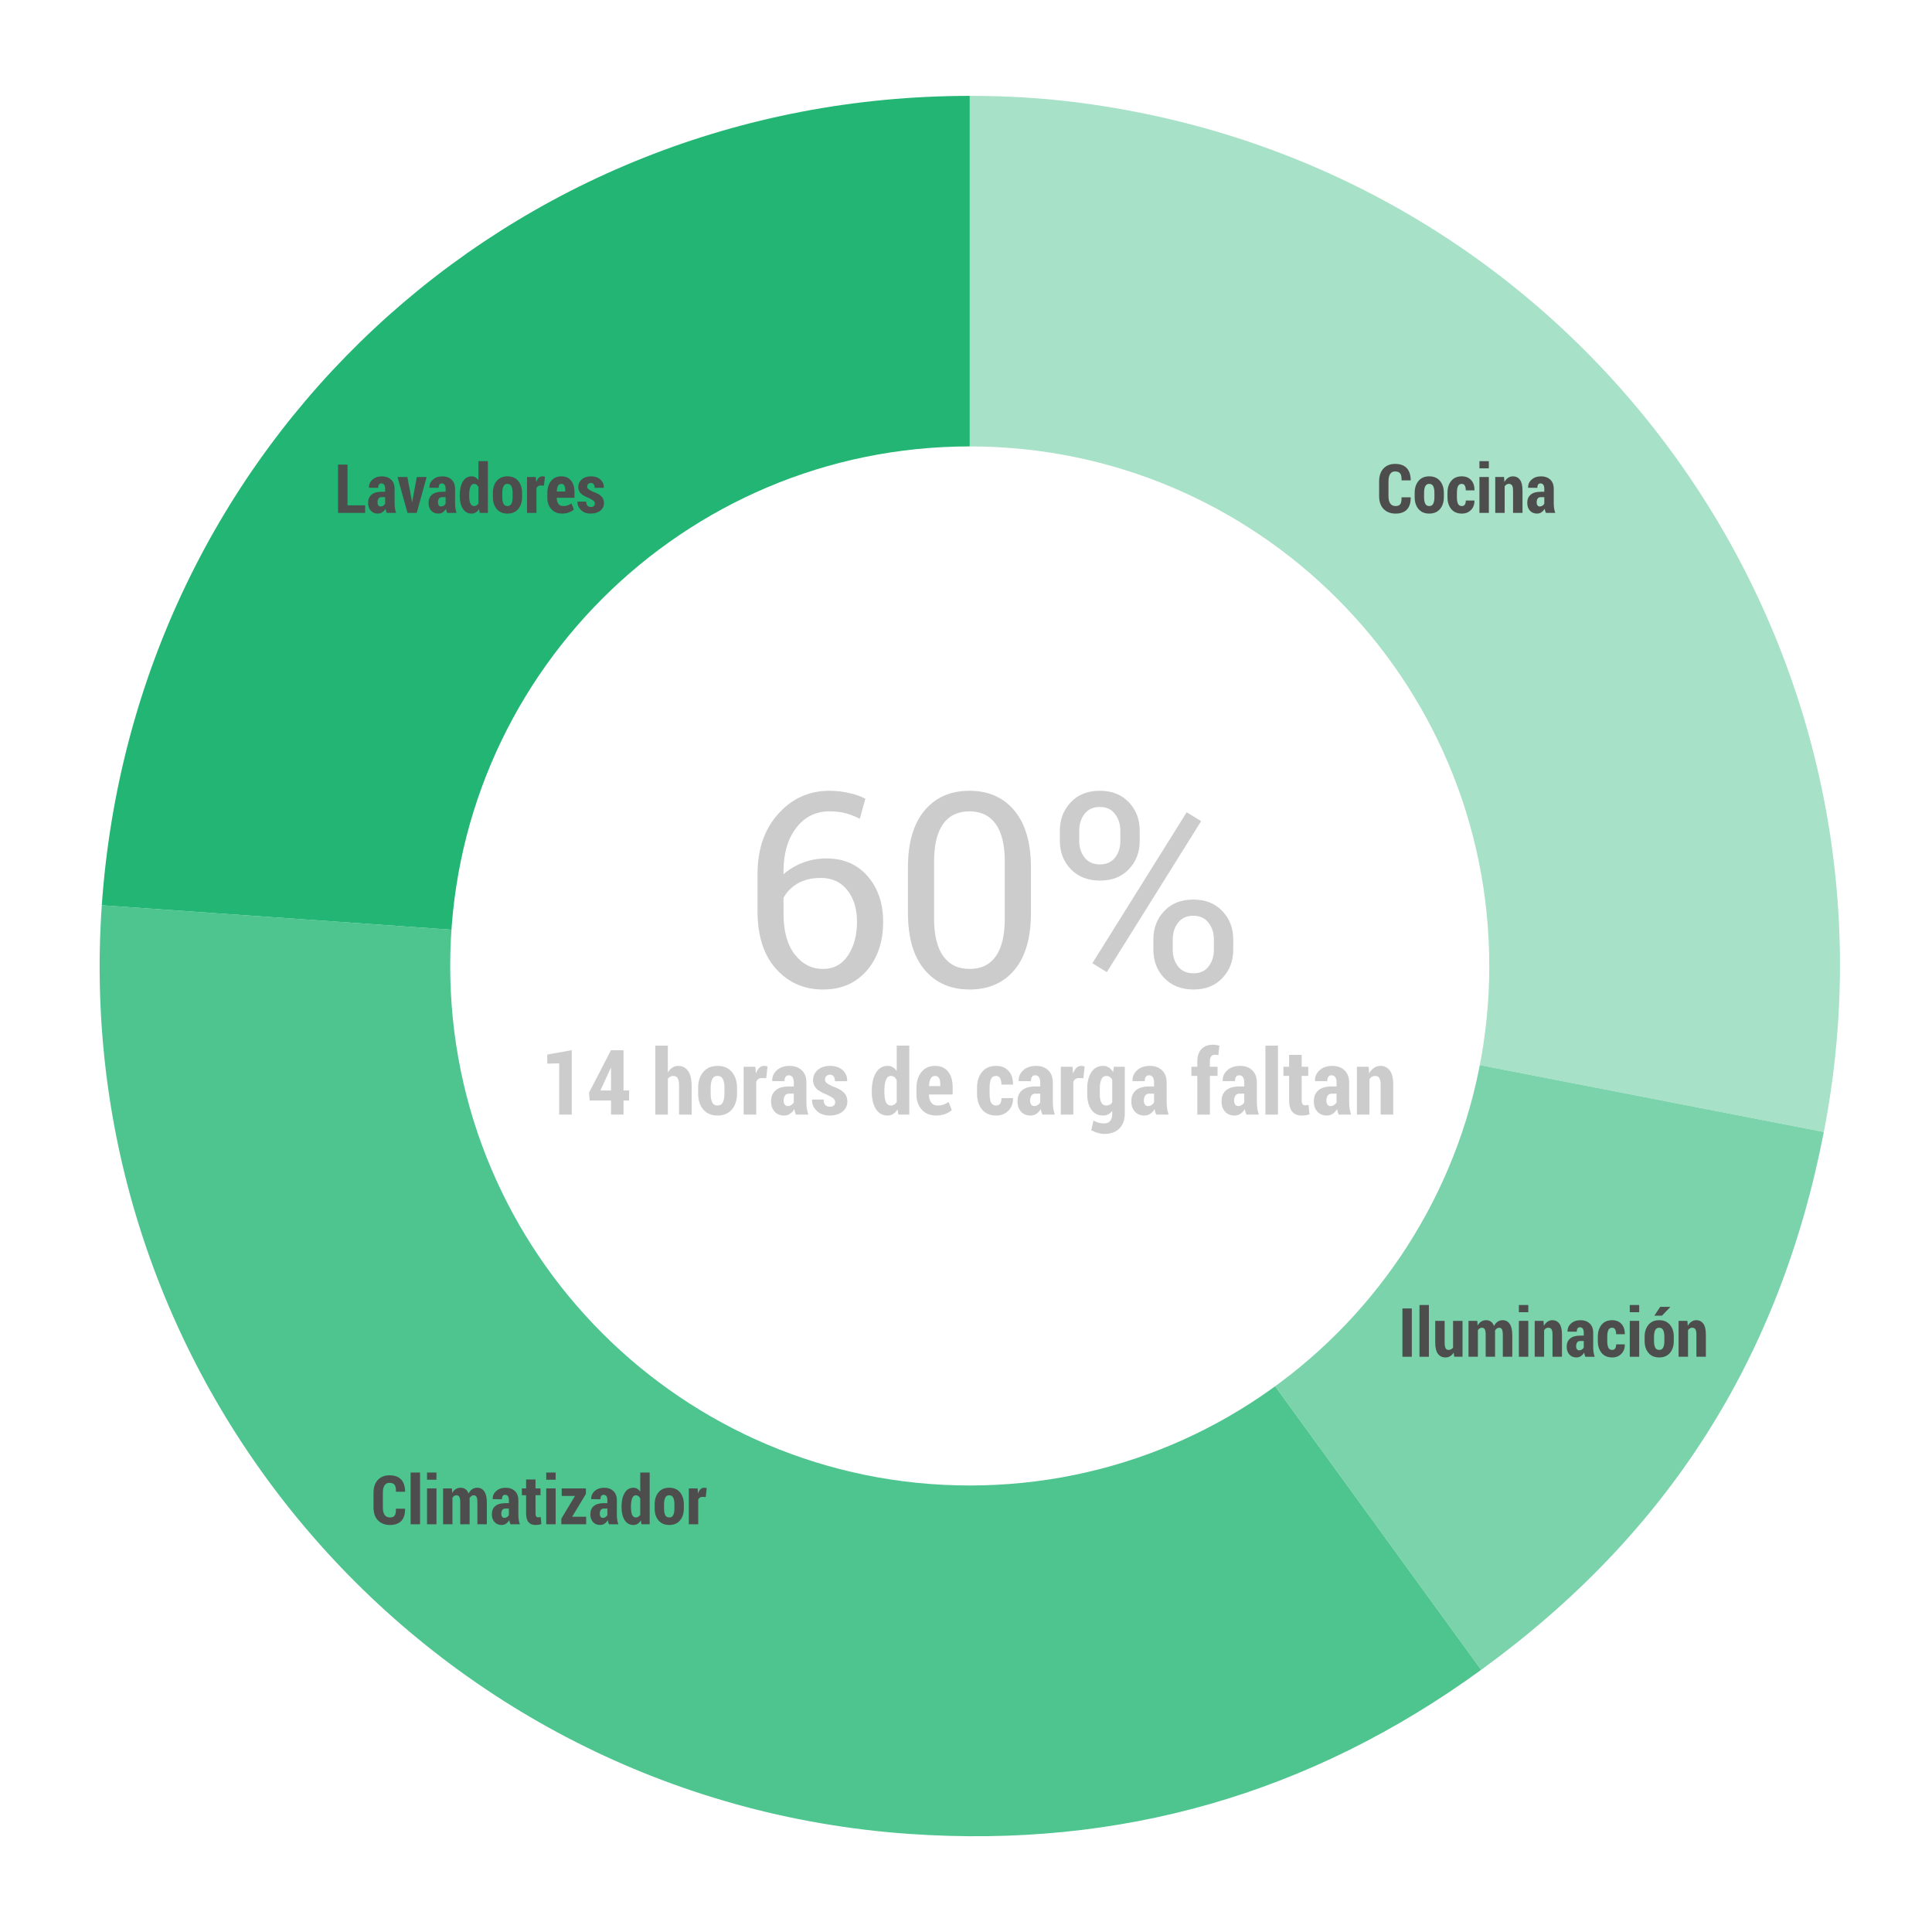 <?xml version="1.0" encoding="utf-8"?>
<!-- Generator: Adobe Illustrator 16.0.0, SVG Export Plug-In . SVG Version: 6.00 Build 0)  -->
<!DOCTYPE svg PUBLIC "-//W3C//DTD SVG 1.1//EN" "http://www.w3.org/Graphics/SVG/1.1/DTD/svg11.dtd">
<svg version="1.1" id="Layer_1" xmlns="http://www.w3.org/2000/svg" xmlns:xlink="http://www.w3.org/1999/xlink" x="0px" y="0px"
	 width="512px" height="512px" viewBox="0 0 512 512" enable-background="new 0 0 512 512" xml:space="preserve">
<g>
	<g>
		<g>
			<defs>
				<path id="SVGID_1_" d="M256.994-0.026C115.602-0.026,0.98,114.596,0.98,255.985C0.98,397.379,115.599,512,256.994,512
					c141.393,0,256.012-114.621,256.012-256.015C513.006,114.596,398.385-0.026,256.994-0.026z M256.994,393.669
					c-76.042,0-137.685-61.642-137.685-137.684c0-76.04,61.643-137.68,137.685-137.68c76.04,0,137.681,61.641,137.681,137.68
					C394.675,332.027,333.028,393.669,256.994,393.669z"/>
			</defs>
			<clipPath id="SVGID_2_">
				<use xlink:href="#SVGID_1_"  overflow="visible"/>
			</clipPath>
			<g clip-path="url(#SVGID_2_)">
				<g>
					<g>
						<g>
							<g>
								<g>
									<path fill="#A7E1C7" d="M256.994,255.985l226.339,43.998c24.301-125.004-57.34-246.038-182.345-270.337
										c-14.999-2.917-28.715-4.236-43.995-4.236L256.994,255.985L256.994,255.985z"/>
								</g>
							</g>
							<g>
								<g>
									<path fill="#7AD3AB" d="M256.994,255.985l135.533,186.543c49.448-35.932,79.143-82.542,90.81-142.544L256.994,255.985z"/>
								</g>
							</g>
							<g>
								<g>
									<path fill="#4EC48F" d="M256.994,255.985L26.977,239.904c-8.883,127.036,86.896,237.216,213.93,246.098
										c55.897,3.905,106.285-10.542,151.616-43.474L256.994,255.985z"/>
								</g>
							</g>
							<g>
								<g>
									<path fill="#22B573" d="M256.994,255.985V25.41c-122.251,0-221.488,92.541-230.017,214.494L256.994,255.985z"/>
								</g>
							</g>
						</g>
					</g>
				</g>
			</g>
		</g>
	</g>
</g>
<g enable-background="new    ">
	<path fill="#CCCCCC" d="M219.839,209.563c1.758,0,3.498,0.199,5.221,0.598s3.146,0.902,4.271,1.512l-1.477,5.309
		c-1.148-0.586-2.35-1.061-3.604-1.424c-1.254-0.363-2.725-0.545-4.412-0.545c-3.656,0-6.604,1.465-8.842,4.395
		c-2.238,2.93-3.357,6.75-3.357,11.461v0.809c1.5-1.312,3.217-2.338,5.15-3.076s4.013-1.107,6.24-1.107
		c4.57,0,8.214,1.582,10.934,4.746c2.719,3.164,4.078,7.172,4.078,12.023c0,5.297-1.447,9.615-4.342,12.955
		c-2.895,3.34-6.756,5.01-11.584,5.01c-5.016,0-9.164-1.816-12.445-5.449c-3.282-3.633-4.922-8.754-4.922-15.363v-9.773
		c0-6.562,1.828-11.883,5.484-15.961S214.425,209.563,219.839,209.563z M217.484,232.661c-2.368,0-4.383,0.48-6.047,1.439
		c-1.665,0.959-2.93,2.235-3.797,3.826v4.143c0,4.704,0.996,8.331,2.988,10.883c1.992,2.551,4.488,3.826,7.488,3.826
		c2.835,0,5.045-1.199,6.627-3.598c1.582-2.399,2.373-5.378,2.373-8.935c0-3.37-0.85-6.144-2.549-8.319
		C222.868,233.75,220.507,232.661,217.484,232.661z"/>
	<path fill="#CCCCCC" d="M273.207,241.978c0,6.539-1.447,11.549-4.342,15.029c-2.896,3.48-6.861,5.221-11.9,5.221
		c-5.04,0-9.024-1.746-11.954-5.238c-2.93-3.492-4.395-8.496-4.395-15.012v-12.129c0-6.516,1.459-11.525,4.377-15.029
		s6.885-5.256,11.901-5.256c5.039,0,9.018,1.752,11.936,5.256s4.377,8.514,4.377,15.029V241.978z M266.281,228.361
		c0-4.426-0.804-7.757-2.408-9.994c-1.605-2.236-3.933-3.354-6.979-3.354c-3.047,0-5.368,1.118-6.961,3.354
		c-1.594,2.237-2.391,5.568-2.391,9.994v14.999c0,4.426,0.809,7.769,2.426,10.028s3.949,3.39,6.997,3.39
		c3.046,0,5.361-1.124,6.943-3.372s2.373-5.597,2.373-10.046V228.361z"/>
	<path fill="#CCCCCC" d="M280.871,220.146c0-2.977,0.961-5.484,2.883-7.523c1.921-2.039,4.487-3.059,7.699-3.059
		c3.211,0,5.777,1.014,7.699,3.041c1.921,2.027,2.883,4.541,2.883,7.541v2.707c0,2.977-0.955,5.473-2.865,7.488
		c-1.911,2.016-4.46,3.023-7.646,3.023c-3.234,0-5.818-1.008-7.752-3.023s-2.9-4.512-2.9-7.488V220.146z M286.004,222.853
		c0,1.734,0.475,3.205,1.424,4.412s2.314,1.811,4.096,1.811c1.71,0,3.035-0.598,3.973-1.793c0.937-1.195,1.406-2.672,1.406-4.43
		v-2.707c0-1.734-0.475-3.217-1.424-4.447s-2.291-1.846-4.025-1.846c-1.758,0-3.106,0.615-4.043,1.846
		c-0.938,1.23-1.406,2.713-1.406,4.447V222.853z M293.316,257.622l-3.832-2.355l24.996-40.008l3.832,2.355L293.316,257.622z
		 M305.656,248.938c0-2.977,0.961-5.479,2.883-7.506c1.921-2.027,4.487-3.041,7.699-3.041c3.187,0,5.748,1.014,7.682,3.041
		s2.9,4.529,2.9,7.506v2.742c0,3-0.962,5.508-2.883,7.523c-1.922,2.016-4.465,3.023-7.629,3.023c-3.234,0-5.818-1.008-7.752-3.023
		s-2.9-4.523-2.9-7.523V248.938z M310.789,251.681c0,1.758,0.475,3.24,1.424,4.447s2.314,1.811,4.096,1.811
		c1.71,0,3.035-0.604,3.973-1.811c0.937-1.207,1.406-2.689,1.406-4.447v-2.742c0-1.734-0.48-3.211-1.441-4.43
		c-0.962-1.219-2.298-1.828-4.008-1.828c-1.735,0-3.076,0.609-4.025,1.828s-1.424,2.695-1.424,4.43V251.681z"/>
</g>
<g>
	<g enable-background="new    ">
		<path fill="#CCCCCC" d="M151.524,295.382h-3.328V281.8l-3.164,0.07v-2.402l6.492-1.16V295.382z"/>
		<path fill="#CCCCCC" d="M165.247,288.983h1.477v2.66h-1.477v3.738h-3.316v-3.738h-5.66l-0.176-2.074l5.824-11.25h3.328V288.983z
			 M159.118,288.983h2.812v-5.895l-0.07-0.012l-0.176,0.316L159.118,288.983z"/>
		<path fill="#CCCCCC" d="M176.989,284.214c0.328-0.555,0.723-0.984,1.184-1.289s0.969-0.457,1.523-0.457
			c1.125,0,2.008,0.447,2.648,1.342s0.961,2.275,0.961,4.143v7.43h-3.34v-7.462c0-1.048-0.123-1.775-0.369-2.182
			c-0.246-0.407-0.631-0.61-1.154-0.61c-0.312,0-0.59,0.068-0.832,0.205c-0.242,0.138-0.449,0.327-0.621,0.569v9.479h-3.328v-18.281
			h3.328V284.214z"/>
		<path fill="#CCCCCC" d="M185.017,288.269c0-1.703,0.451-3.096,1.354-4.178s2.166-1.623,3.791-1.623s2.891,0.541,3.797,1.623
			s1.359,2.475,1.359,4.178v1.57c0,1.719-0.453,3.113-1.359,4.184s-2.168,1.605-3.785,1.605c-1.633,0-2.9-0.535-3.803-1.605
			s-1.354-2.465-1.354-4.184V288.269z M188.333,289.834c0,0.979,0.137,1.745,0.41,2.301s0.75,0.833,1.43,0.833
			c0.656,0,1.123-0.279,1.4-0.839s0.416-1.324,0.416-2.295v-1.572c0-0.955-0.139-1.716-0.416-2.283s-0.748-0.851-1.412-0.851
			s-1.135,0.285-1.412,0.856s-0.416,1.331-0.416,2.277V289.834z"/>
		<path fill="#CCCCCC" d="M203.063,285.737l-1.254-0.035c-0.352,0-0.643,0.086-0.873,0.258s-0.408,0.414-0.533,0.727v8.695h-3.328
			v-12.68h3.105l0.129,1.699l0.059,0.023c0.203-0.609,0.486-1.088,0.85-1.436s0.787-0.521,1.271-0.521
			c0.148,0,0.307,0.014,0.475,0.041s0.314,0.061,0.439,0.1L203.063,285.737z"/>
		<path fill="#CCCCCC" d="M210.927,295.382c-0.094-0.211-0.178-0.441-0.252-0.691s-0.131-0.504-0.17-0.762
			c-0.312,0.516-0.693,0.928-1.143,1.236s-0.971,0.463-1.564,0.463c-1.047,0-1.885-0.344-2.514-1.031s-0.943-1.605-0.943-2.754
			c0-1.242,0.4-2.207,1.201-2.895s1.99-1.031,3.568-1.031h1.254v-1.031c0-0.617-0.111-1.092-0.334-1.424s-0.557-0.498-1.002-0.498
			c-0.375,0-0.656,0.133-0.844,0.398s-0.281,0.652-0.281,1.16l-3.223-0.012l-0.035-0.07c-0.039-1.102,0.369-2.039,1.225-2.812
			s1.982-1.16,3.381-1.16c1.32,0,2.393,0.385,3.217,1.154s1.236,1.865,1.236,3.287v5.133c0,0.625,0.043,1.207,0.129,1.746
			s0.219,1.07,0.398,1.594H210.927z M208.759,293.12c0.336,0,0.646-0.09,0.932-0.27s0.51-0.41,0.674-0.691v-2.332h-1.254
			c-0.508,0-0.875,0.176-1.102,0.527s-0.34,0.797-0.34,1.336c0,0.422,0.098,0.766,0.293,1.031S208.423,293.12,208.759,293.12z"/>
		<path fill="#CCCCCC" d="M221.333,292.065c0-0.359-0.141-0.67-0.422-0.932s-0.82-0.584-1.617-0.967
			c-1.273-0.477-2.229-1.016-2.865-1.617s-0.955-1.383-0.955-2.344c0-1.031,0.408-1.912,1.225-2.643s1.896-1.096,3.24-1.096
			c1.406,0,2.527,0.375,3.363,1.125s1.238,1.707,1.207,2.871l-0.035,0.07h-3.211c0-0.531-0.109-0.953-0.328-1.266
			s-0.555-0.469-1.008-0.469c-0.359,0-0.664,0.121-0.914,0.363s-0.375,0.535-0.375,0.879c0,0.375,0.125,0.678,0.375,0.908
			s0.793,0.545,1.629,0.943c1.328,0.453,2.312,0.99,2.953,1.611s0.961,1.436,0.961,2.443c0,1.078-0.43,1.961-1.289,2.648
			s-1.988,1.031-3.387,1.031c-1.461,0-2.617-0.426-3.469-1.277s-1.258-1.812-1.219-2.883l0.023-0.07h3.047
			c0.016,0.672,0.172,1.156,0.469,1.453s0.707,0.445,1.23,0.445c0.445,0,0.785-0.109,1.02-0.328S221.333,292.448,221.333,292.065z"
			/>
		<path fill="#CCCCCC" d="M231.036,289.112c0-1.992,0.367-3.598,1.102-4.816s1.77-1.828,3.105-1.828
			c0.492,0,0.938,0.117,1.336,0.352s0.754,0.57,1.066,1.008v-6.727h3.328v18.281h-2.895l-0.223-1.383
			c-0.328,0.531-0.709,0.936-1.143,1.213s-0.928,0.416-1.482,0.416c-1.336,0-2.369-0.572-3.1-1.717s-1.096-2.662-1.096-4.553
			V289.112z M234.364,289.359c0,1.137,0.131,2.021,0.393,2.656s0.705,0.952,1.33,0.952c0.344,0,0.645-0.08,0.902-0.241
			c0.258-0.16,0.477-0.394,0.656-0.699v-5.783c-0.18-0.353-0.398-0.626-0.656-0.822s-0.551-0.294-0.879-0.294
			c-0.617,0-1.062,0.364-1.336,1.093c-0.273,0.729-0.41,1.693-0.41,2.892V289.359z"/>
		<path fill="#CCCCCC" d="M248.075,295.628c-1.594,0-2.859-0.523-3.797-1.57s-1.406-2.367-1.406-3.961v-1.781
			c0-1.711,0.436-3.113,1.307-4.207s2.076-1.641,3.615-1.641c1.484,0,2.633,0.496,3.445,1.488s1.219,2.344,1.219,4.055v2.039h-6.27
			v0.047c0,0.836,0.189,1.523,0.568,2.062s0.951,0.809,1.717,0.809c0.625,0,1.133-0.07,1.523-0.211s0.855-0.375,1.395-0.703
			l0.844,2.121c-0.438,0.422-1.021,0.77-1.752,1.043S248.95,295.628,248.075,295.628z M247.794,285.128
			c-0.531,0-0.922,0.243-1.172,0.729c-0.25,0.487-0.391,1.142-0.422,1.966h2.988v-0.471c0-0.706-0.109-1.254-0.328-1.642
			C248.642,285.322,248.286,285.128,247.794,285.128z"/>
		<path fill="#CCCCCC" d="M264.024,292.968c0.453,0,0.795-0.168,1.025-0.504s0.346-0.82,0.346-1.453h3.023l0.035,0.07
			c0.023,1.328-0.385,2.418-1.225,3.27s-1.908,1.277-3.205,1.277c-1.641,0-2.9-0.535-3.779-1.605s-1.318-2.453-1.318-4.148v-1.629
			c0-1.688,0.438-3.072,1.312-4.154s2.129-1.623,3.762-1.623c1.375,0,2.467,0.441,3.275,1.324s1.201,2.074,1.178,3.574l-0.023,0.059
			h-3.035c0-0.691-0.115-1.246-0.346-1.667c-0.23-0.42-0.58-0.63-1.049-0.63c-0.664,0-1.121,0.282-1.371,0.845
			c-0.25,0.563-0.375,1.318-0.375,2.266v1.631c0,0.971,0.125,1.729,0.375,2.277S263.345,292.968,264.024,292.968z"/>
		<path fill="#CCCCCC" d="M276.235,295.382c-0.094-0.211-0.178-0.441-0.252-0.691s-0.131-0.504-0.17-0.762
			c-0.312,0.516-0.693,0.928-1.143,1.236s-0.971,0.463-1.564,0.463c-1.047,0-1.885-0.344-2.514-1.031s-0.943-1.605-0.943-2.754
			c0-1.242,0.4-2.207,1.201-2.895s1.99-1.031,3.568-1.031h1.254v-1.031c0-0.617-0.111-1.092-0.334-1.424s-0.557-0.498-1.002-0.498
			c-0.375,0-0.656,0.133-0.844,0.398s-0.281,0.652-0.281,1.16l-3.223-0.012l-0.035-0.07c-0.039-1.102,0.369-2.039,1.225-2.812
			s1.982-1.16,3.381-1.16c1.32,0,2.393,0.385,3.217,1.154s1.236,1.865,1.236,3.287v5.133c0,0.625,0.043,1.207,0.129,1.746
			s0.219,1.07,0.398,1.594H276.235z M274.067,293.12c0.336,0,0.646-0.09,0.932-0.27s0.51-0.41,0.674-0.691v-2.332h-1.254
			c-0.508,0-0.875,0.176-1.102,0.527s-0.34,0.797-0.34,1.336c0,0.422,0.098,0.766,0.293,1.031S273.731,293.12,274.067,293.12z"/>
		<path fill="#CCCCCC" d="M287.11,285.737l-1.254-0.035c-0.352,0-0.643,0.086-0.873,0.258s-0.408,0.414-0.533,0.727v8.695h-3.328
			v-12.68h3.105l0.129,1.699l0.059,0.023c0.203-0.609,0.486-1.088,0.85-1.436s0.787-0.521,1.271-0.521
			c0.148,0,0.307,0.014,0.475,0.041s0.314,0.061,0.439,0.1L287.11,285.737z"/>
		<path fill="#CCCCCC" d="M288.13,288.456c0-1.789,0.369-3.234,1.107-4.336s1.779-1.652,3.123-1.652
			c0.562,0,1.059,0.143,1.488,0.428s0.805,0.693,1.125,1.225l0.211-1.418h2.895v12.434c0,1.664-0.482,2.975-1.447,3.932
			s-2.287,1.436-3.967,1.436c-0.547,0-1.129-0.088-1.746-0.264s-1.191-0.412-1.723-0.709l0.586-2.566
			c0.445,0.25,0.898,0.438,1.359,0.562s0.961,0.188,1.5,0.188c0.703,0,1.23-0.221,1.582-0.662s0.527-1.084,0.527-1.928v-0.727
			c-0.312,0.406-0.668,0.713-1.066,0.92s-0.848,0.311-1.348,0.311c-1.336,0-2.371-0.514-3.105-1.541s-1.102-2.385-1.102-4.072
			V288.456z M291.458,290.022c0,0.923,0.133,1.645,0.398,2.165s0.711,0.78,1.336,0.78c0.344,0,0.646-0.07,0.908-0.211
			s0.479-0.349,0.65-0.622v-6.009c-0.172-0.313-0.385-0.556-0.639-0.729c-0.254-0.172-0.553-0.258-0.896-0.258
			c-0.625,0-1.074,0.303-1.348,0.91c-0.273,0.605-0.41,1.41-0.41,2.411V290.022z"/>
		<path fill="#CCCCCC" d="M306.399,295.382c-0.094-0.211-0.178-0.441-0.252-0.691s-0.131-0.504-0.17-0.762
			c-0.312,0.516-0.693,0.928-1.143,1.236s-0.971,0.463-1.564,0.463c-1.047,0-1.885-0.344-2.514-1.031s-0.943-1.605-0.943-2.754
			c0-1.242,0.4-2.207,1.201-2.895s1.99-1.031,3.568-1.031h1.254v-1.031c0-0.617-0.111-1.092-0.334-1.424s-0.557-0.498-1.002-0.498
			c-0.375,0-0.656,0.133-0.844,0.398s-0.281,0.652-0.281,1.16l-3.223-0.012l-0.035-0.07c-0.039-1.102,0.369-2.039,1.225-2.812
			s1.982-1.16,3.381-1.16c1.32,0,2.393,0.385,3.217,1.154s1.236,1.865,1.236,3.287v5.133c0,0.625,0.043,1.207,0.129,1.746
			s0.219,1.07,0.398,1.594H306.399z M304.231,293.12c0.336,0,0.646-0.09,0.932-0.27s0.51-0.41,0.674-0.691v-2.332h-1.254
			c-0.508,0-0.875,0.176-1.102,0.527s-0.34,0.797-0.34,1.336c0,0.422,0.098,0.766,0.293,1.031S303.896,293.12,304.231,293.12z"/>
		<path fill="#CCCCCC" d="M317.298,295.382v-10.266h-1.559v-2.414h1.559v-1.406c0-1.422,0.367-2.518,1.102-3.287
			s1.766-1.154,3.094-1.154c0.258,0,0.516,0.021,0.773,0.063c0.258,0.043,0.555,0.104,0.891,0.181l-0.281,2.533
			c-0.156-0.031-0.307-0.059-0.451-0.082s-0.314-0.035-0.51-0.035c-0.422,0-0.742,0.153-0.961,0.461
			c-0.219,0.307-0.328,0.743-0.328,1.31v1.417h2.039v2.414h-2.039v10.266H317.298z"/>
		<path fill="#CCCCCC" d="M330.306,295.382c-0.094-0.211-0.178-0.441-0.252-0.691s-0.131-0.504-0.17-0.762
			c-0.312,0.516-0.693,0.928-1.143,1.236s-0.971,0.463-1.564,0.463c-1.047,0-1.885-0.344-2.514-1.031s-0.943-1.605-0.943-2.754
			c0-1.242,0.4-2.207,1.201-2.895s1.99-1.031,3.568-1.031h1.254v-1.031c0-0.617-0.111-1.092-0.334-1.424s-0.557-0.498-1.002-0.498
			c-0.375,0-0.656,0.133-0.844,0.398s-0.281,0.652-0.281,1.16l-3.223-0.012l-0.035-0.07c-0.039-1.102,0.369-2.039,1.225-2.812
			s1.982-1.16,3.381-1.16c1.32,0,2.393,0.385,3.217,1.154s1.236,1.865,1.236,3.287v5.133c0,0.625,0.043,1.207,0.129,1.746
			s0.219,1.07,0.398,1.594H330.306z M328.138,293.12c0.336,0,0.646-0.09,0.932-0.27s0.51-0.41,0.674-0.691v-2.332h-1.254
			c-0.508,0-0.875,0.176-1.102,0.527s-0.34,0.797-0.34,1.336c0,0.422,0.098,0.766,0.293,1.031S327.802,293.12,328.138,293.12z"/>
		<path fill="#CCCCCC" d="M338.673,295.382h-3.328v-18.281h3.328V295.382z"/>
		<path fill="#CCCCCC" d="M344.954,279.55v3.152h1.758v2.414h-1.758v6.363c0,0.516,0.074,0.885,0.223,1.107s0.352,0.334,0.609,0.334
			c0.203,0,0.375-0.01,0.516-0.029s0.297-0.053,0.469-0.1l0.258,2.531c-0.352,0.109-0.688,0.188-1.008,0.234s-0.684,0.07-1.09,0.07
			c-1.07,0-1.889-0.33-2.455-0.99s-0.85-1.709-0.85-3.146v-6.375h-1.5v-2.414h1.5v-3.152H344.954z"/>
		<path fill="#CCCCCC" d="M354.763,295.382c-0.094-0.211-0.178-0.441-0.252-0.691s-0.131-0.504-0.17-0.762
			c-0.312,0.516-0.693,0.928-1.143,1.236s-0.971,0.463-1.564,0.463c-1.047,0-1.885-0.344-2.514-1.031s-0.943-1.605-0.943-2.754
			c0-1.242,0.4-2.207,1.201-2.895s1.99-1.031,3.568-1.031h1.254v-1.031c0-0.617-0.111-1.092-0.334-1.424s-0.557-0.498-1.002-0.498
			c-0.375,0-0.656,0.133-0.844,0.398s-0.281,0.652-0.281,1.16l-3.223-0.012l-0.035-0.07c-0.039-1.102,0.369-2.039,1.225-2.812
			s1.982-1.16,3.381-1.16c1.32,0,2.393,0.385,3.217,1.154s1.236,1.865,1.236,3.287v5.133c0,0.625,0.043,1.207,0.129,1.746
			s0.219,1.07,0.398,1.594H354.763z M352.595,293.12c0.336,0,0.646-0.09,0.932-0.27s0.51-0.41,0.674-0.691v-2.332h-1.254
			c-0.508,0-0.875,0.176-1.102,0.527s-0.34,0.797-0.34,1.336c0,0.422,0.098,0.766,0.293,1.031S352.259,293.12,352.595,293.12z"/>
		<path fill="#CCCCCC" d="M362.696,282.702l0.141,1.746c0.352-0.625,0.783-1.111,1.295-1.459s1.076-0.521,1.693-0.521
			c1.055,0,1.885,0.406,2.49,1.219s0.908,2.09,0.908,3.832v7.863h-3.34v-7.872c0-0.876-0.123-1.492-0.369-1.848
			c-0.246-0.356-0.627-0.534-1.143-0.534c-0.297,0-0.57,0.078-0.82,0.234s-0.461,0.372-0.633,0.646v9.374h-3.328v-12.68H362.696z"/>
	</g>
</g>
<g>
	<g enable-background="new    ">
		<path fill="#4D4D4D" d="M92.091,133.925h4.676v1.995h-7.181v-12.797h2.505V133.925z"/>
		<path fill="#4D4D4D" d="M102.489,135.92c-0.07-0.158-0.133-0.331-0.189-0.519s-0.098-0.378-0.127-0.571
			c-0.234,0.387-0.52,0.696-0.857,0.928c-0.337,0.23-0.728,0.347-1.173,0.347c-0.785,0-1.414-0.258-1.885-0.773
			s-0.708-1.204-0.708-2.065c0-0.932,0.3-1.655,0.901-2.171s1.493-0.773,2.676-0.773h0.94v-0.773c0-0.463-0.083-0.818-0.25-1.067
			s-0.417-0.374-0.751-0.374c-0.281,0-0.492,0.1-0.633,0.299s-0.211,0.489-0.211,0.87l-2.417-0.009l-0.026-0.053
			c-0.029-0.826,0.277-1.529,0.918-2.109s1.487-0.87,2.536-0.87c0.99,0,1.794,0.289,2.413,0.865
			c0.618,0.578,0.927,1.399,0.927,2.466v3.85c0,0.469,0.032,0.905,0.097,1.31s0.164,0.803,0.299,1.195H102.489z M100.863,134.224
			c0.252,0,0.485-0.067,0.699-0.202s0.382-0.308,0.505-0.519v-1.749h-0.94c-0.381,0-0.656,0.132-0.826,0.396
			s-0.255,0.598-0.255,1.002c0,0.316,0.073,0.574,0.22,0.773S100.611,134.224,100.863,134.224z"/>
		<path fill="#4D4D4D" d="M109.072,132.334l0.114,0.721h0.053l0.123-0.721l1.099-5.924h2.61l-2.637,9.51h-2.443l-2.646-9.51h2.61
			L109.072,132.334z"/>
		<path fill="#4D4D4D" d="M118.511,135.92c-0.07-0.158-0.133-0.331-0.189-0.519s-0.098-0.378-0.127-0.571
			c-0.234,0.387-0.52,0.696-0.857,0.928c-0.337,0.23-0.728,0.347-1.173,0.347c-0.785,0-1.414-0.258-1.885-0.773
			s-0.708-1.204-0.708-2.065c0-0.932,0.3-1.655,0.901-2.171s1.493-0.773,2.676-0.773h0.94v-0.773c0-0.463-0.083-0.818-0.25-1.067
			s-0.417-0.374-0.751-0.374c-0.281,0-0.492,0.1-0.633,0.299s-0.211,0.489-0.211,0.87l-2.417-0.009l-0.026-0.053
			c-0.029-0.826,0.277-1.529,0.918-2.109s1.487-0.87,2.536-0.87c0.99,0,1.794,0.289,2.413,0.865
			c0.618,0.578,0.927,1.399,0.927,2.466v3.85c0,0.469,0.032,0.905,0.097,1.31s0.164,0.803,0.299,1.195H118.511z M116.885,134.224
			c0.252,0,0.485-0.067,0.699-0.202s0.382-0.308,0.505-0.519v-1.749h-0.94c-0.381,0-0.656,0.132-0.826,0.396
			s-0.255,0.598-0.255,1.002c0,0.316,0.073,0.574,0.22,0.773S116.633,134.224,116.885,134.224z"/>
		<path fill="#4D4D4D" d="M121.842,131.218c0-1.494,0.275-2.698,0.826-3.612s1.327-1.371,2.329-1.371
			c0.369,0,0.703,0.088,1.002,0.264s0.565,0.428,0.8,0.756v-5.045h2.496v13.711h-2.171l-0.167-1.037
			c-0.246,0.398-0.532,0.702-0.857,0.91c-0.325,0.207-0.696,0.312-1.112,0.312c-1.002,0-1.777-0.429-2.325-1.288
			c-0.548-0.857-0.822-1.996-0.822-3.414V131.218z M124.338,131.403c0,0.852,0.098,1.516,0.294,1.992
			c0.196,0.476,0.529,0.714,0.998,0.714c0.258,0,0.483-0.061,0.677-0.181s0.357-0.295,0.492-0.524v-4.337
			c-0.135-0.265-0.299-0.471-0.492-0.617c-0.193-0.147-0.413-0.221-0.659-0.221c-0.463,0-0.797,0.273-1.002,0.82
			c-0.205,0.546-0.308,1.269-0.308,2.168V131.403z"/>
		<path fill="#4D4D4D" d="M130.623,130.585c0-1.277,0.338-2.321,1.015-3.134c0.677-0.811,1.625-1.217,2.843-1.217
			s2.168,0.406,2.848,1.217c0.68,0.812,1.02,1.856,1.02,3.134v1.178c0,1.289-0.34,2.335-1.02,3.138s-1.626,1.204-2.839,1.204
			c-1.225,0-2.175-0.401-2.852-1.204s-1.015-1.849-1.015-3.138V130.585z M133.11,131.759c0,0.734,0.103,1.309,0.308,1.726
			s0.562,0.625,1.072,0.625c0.492,0,0.842-0.21,1.05-0.629c0.208-0.42,0.312-0.993,0.312-1.722v-1.179
			c0-0.716-0.104-1.287-0.312-1.713c-0.208-0.425-0.561-0.638-1.059-0.638s-0.851,0.214-1.059,0.643s-0.312,0.998-0.312,1.708
			V131.759z"/>
		<path fill="#4D4D4D" d="M144.158,128.687l-0.94-0.026c-0.264,0-0.482,0.064-0.655,0.193s-0.306,0.311-0.4,0.545v6.521h-2.496
			v-9.51h2.329l0.097,1.274l0.044,0.018c0.152-0.457,0.365-0.815,0.637-1.077c0.272-0.26,0.59-0.391,0.954-0.391
			c0.111,0,0.23,0.011,0.356,0.031s0.236,0.045,0.33,0.074L144.158,128.687z"/>
		<path fill="#4D4D4D" d="M148.957,136.104c-1.195,0-2.145-0.393-2.848-1.178s-1.055-1.775-1.055-2.971v-1.336
			c0-1.283,0.327-2.335,0.98-3.155s1.557-1.23,2.711-1.23c1.113,0,1.975,0.372,2.584,1.116s0.914,1.758,0.914,3.041v1.529h-4.702
			v0.035c0,0.627,0.142,1.143,0.426,1.547s0.713,0.606,1.288,0.606c0.469,0,0.85-0.053,1.143-0.158s0.642-0.281,1.046-0.527
			l0.633,1.591c-0.328,0.316-0.766,0.577-1.314,0.782S149.613,136.104,148.957,136.104z M148.746,128.229
			c-0.398,0-0.691,0.183-0.879,0.548c-0.188,0.364-0.293,0.855-0.316,1.474h2.241v-0.354c0-0.529-0.082-0.939-0.246-1.231
			C149.381,128.375,149.115,128.229,148.746,128.229z"/>
		<path fill="#4D4D4D" d="M157.64,133.433c0-0.27-0.105-0.502-0.316-0.698s-0.615-0.438-1.213-0.726
			c-0.955-0.357-1.671-0.762-2.149-1.213s-0.716-1.037-0.716-1.758c0-0.773,0.306-1.434,0.918-1.981s1.422-0.822,2.43-0.822
			c1.055,0,1.896,0.281,2.522,0.844s0.929,1.28,0.905,2.153l-0.026,0.053h-2.408c0-0.398-0.082-0.715-0.246-0.949
			s-0.416-0.352-0.756-0.352c-0.27,0-0.498,0.091-0.686,0.272s-0.281,0.401-0.281,0.659c0,0.281,0.094,0.509,0.281,0.681
			c0.188,0.174,0.595,0.409,1.222,0.708c0.996,0.34,1.734,0.743,2.215,1.208c0.48,0.467,0.721,1.077,0.721,1.833
			c0,0.809-0.322,1.471-0.967,1.986s-1.491,0.773-2.54,0.773c-1.096,0-1.963-0.319-2.602-0.958s-0.943-1.359-0.914-2.162
			l0.018-0.053h2.285c0.012,0.504,0.129,0.867,0.352,1.09s0.53,0.334,0.923,0.334c0.334,0,0.589-0.082,0.765-0.246
			S157.64,133.72,157.64,133.433z"/>
	</g>
</g>
<g>
	<g enable-background="new    ">
		<path fill="#4D4D4D" d="M373.825,131.798l0.026,0.053c0.012,1.406-0.322,2.467-1.002,3.182s-1.682,1.072-3.006,1.072
			s-2.382-0.405-3.173-1.218c-0.791-0.811-1.187-1.961-1.187-3.449v-3.823c0-1.482,0.383-2.632,1.146-3.45
			c0.766-0.816,1.789-1.226,3.072-1.226c1.359,0,2.387,0.363,3.08,1.09c0.695,0.727,1.054,1.802,1.077,3.226l-0.026,0.053h-2.408
			c0.035-0.841-0.079-1.446-0.343-1.817c-0.264-0.37-0.724-0.556-1.38-0.556c-0.562,0-0.993,0.22-1.292,0.66
			c-0.299,0.439-0.448,1.105-0.448,1.997v3.844c0,0.903,0.16,1.575,0.479,2.015c0.32,0.44,0.787,0.66,1.402,0.66
			c0.604,0,1.023-0.174,1.262-0.523c0.236-0.348,0.341-0.944,0.312-1.788H373.825z"/>
		<path fill="#4D4D4D" d="M374.906,130.585c0-1.277,0.338-2.321,1.016-3.134c0.676-0.811,1.624-1.217,2.843-1.217
			s2.168,0.406,2.848,1.217c0.68,0.812,1.02,1.856,1.02,3.134v1.178c0,1.289-0.34,2.335-1.02,3.138s-1.626,1.204-2.839,1.204
			c-1.225,0-2.176-0.401-2.852-1.204c-0.678-0.803-1.016-1.849-1.016-3.138V130.585z M377.394,131.759
			c0,0.734,0.103,1.309,0.308,1.726s0.562,0.625,1.072,0.625c0.492,0,0.842-0.21,1.051-0.629c0.207-0.42,0.312-0.993,0.312-1.722
			v-1.179c0-0.716-0.104-1.287-0.312-1.713c-0.209-0.425-0.562-0.638-1.06-0.638s-0.851,0.214-1.06,0.643
			c-0.207,0.429-0.312,0.998-0.312,1.708V131.759z"/>
		<path fill="#4D4D4D" d="M387.422,134.109c0.34,0,0.596-0.126,0.77-0.378c0.172-0.252,0.259-0.615,0.259-1.09h2.268l0.026,0.053
			c0.018,0.996-0.289,1.813-0.918,2.452c-0.631,0.639-1.432,0.958-2.404,0.958c-1.23,0-2.176-0.401-2.834-1.204
			c-0.66-0.803-0.989-1.84-0.989-3.111v-1.222c0-1.266,0.328-2.304,0.984-3.116c0.656-0.811,1.597-1.217,2.821-1.217
			c1.031,0,1.85,0.331,2.457,0.993c0.605,0.662,0.9,1.556,0.883,2.681l-0.018,0.044h-2.276c0-0.519-0.087-0.935-0.259-1.25
			c-0.174-0.315-0.436-0.473-0.787-0.473c-0.498,0-0.841,0.211-1.028,0.634s-0.281,0.988-0.281,1.699v1.223
			c0,0.729,0.094,1.298,0.281,1.708C386.563,133.904,386.912,134.109,387.422,134.109z"/>
		<path fill="#4D4D4D" d="M394.559,124.116h-2.496v-1.907h2.496V124.116z M394.559,135.92h-2.496v-9.51h2.496V135.92z"/>
		<path fill="#4D4D4D" d="M398.584,126.41l0.105,1.31c0.264-0.469,0.588-0.833,0.971-1.095c0.385-0.26,0.808-0.391,1.271-0.391
			c0.791,0,1.413,0.305,1.868,0.914c0.453,0.609,0.681,1.567,0.681,2.874v5.897h-2.505v-5.904c0-0.657-0.092-1.119-0.277-1.386
			c-0.184-0.267-0.47-0.4-0.856-0.4c-0.223,0-0.428,0.059-0.615,0.176s-0.346,0.279-0.475,0.484v7.03h-2.496v-9.51H398.584z"/>
		<path fill="#4D4D4D" d="M409.676,135.92c-0.07-0.158-0.133-0.331-0.189-0.519c-0.055-0.188-0.098-0.378-0.127-0.571
			c-0.234,0.387-0.52,0.696-0.857,0.928c-0.336,0.23-0.728,0.347-1.173,0.347c-0.785,0-1.413-0.258-1.886-0.773
			c-0.471-0.516-0.707-1.204-0.707-2.065c0-0.932,0.301-1.655,0.9-2.171c0.602-0.516,1.493-0.773,2.677-0.773h0.94v-0.773
			c0-0.463-0.084-0.818-0.25-1.067c-0.168-0.249-0.418-0.374-0.752-0.374c-0.281,0-0.492,0.1-0.633,0.299s-0.211,0.489-0.211,0.87
			l-2.417-0.009l-0.026-0.053c-0.029-0.826,0.277-1.529,0.918-2.109c0.643-0.58,1.487-0.87,2.536-0.87
			c0.99,0,1.794,0.289,2.413,0.865c0.617,0.578,0.927,1.399,0.927,2.466v3.85c0,0.469,0.032,0.905,0.097,1.31
			s0.164,0.803,0.299,1.195H409.676z M408.05,134.224c0.252,0,0.485-0.067,0.698-0.202c0.215-0.135,0.383-0.308,0.506-0.519v-1.749
			h-0.94c-0.381,0-0.656,0.132-0.826,0.396s-0.255,0.598-0.255,1.002c0,0.316,0.073,0.574,0.22,0.773
			S407.798,134.224,408.05,134.224z"/>
	</g>
</g>
<g>
	<g enable-background="new    ">
		<path fill="#4D4D4D" d="M107.325,399.828l0.026,0.053c0.012,1.406-0.322,2.467-1.002,3.182s-1.682,1.072-3.006,1.072
			s-2.382-0.405-3.173-1.218c-0.791-0.811-1.187-1.961-1.187-3.449v-3.823c0-1.482,0.382-2.632,1.147-3.45
			c0.765-0.816,1.789-1.226,3.072-1.226c1.359,0,2.386,0.363,3.081,1.09s1.053,1.802,1.077,3.226l-0.026,0.053h-2.408
			c0.035-0.841-0.079-1.446-0.343-1.817c-0.264-0.37-0.724-0.556-1.38-0.556c-0.562,0-0.993,0.22-1.292,0.66
			c-0.299,0.439-0.448,1.105-0.448,1.997v3.844c0,0.903,0.16,1.575,0.479,2.015c0.319,0.44,0.787,0.66,1.402,0.66
			c0.604,0,1.024-0.174,1.261-0.523c0.237-0.348,0.341-0.944,0.312-1.788H107.325z"/>
		<path fill="#4D4D4D" d="M111.315,403.95h-2.496v-13.711h2.496V403.95z"/>
		<path fill="#4D4D4D" d="M115.666,392.146h-2.496v-1.907h2.496V392.146z M115.666,403.95h-2.496v-9.51h2.496V403.95z"/>
		<path fill="#4D4D4D" d="M119.744,394.44l0.097,1.213c0.252-0.445,0.568-0.788,0.949-1.028s0.817-0.36,1.31-0.36
			c0.48,0,0.899,0.127,1.257,0.383c0.357,0.254,0.63,0.643,0.817,1.164c0.246-0.492,0.562-0.873,0.949-1.143
			s0.838-0.404,1.354-0.404c0.785,0,1.405,0.324,1.859,0.971c0.454,0.648,0.681,1.637,0.681,2.967v5.748h-2.505v-5.755
			c0-0.733-0.079-1.239-0.237-1.518s-0.404-0.418-0.738-0.418c-0.24,0-0.454,0.07-0.642,0.211c-0.188,0.142-0.343,0.335-0.466,0.581
			c0.006,0.111,0.012,0.222,0.018,0.33s0.009,0.222,0.009,0.339v6.229h-2.487v-5.755c0-0.728-0.081-1.231-0.242-1.513
			c-0.161-0.282-0.412-0.423-0.751-0.423c-0.229,0-0.432,0.058-0.611,0.172s-0.333,0.274-0.461,0.479v7.039h-2.487v-9.51H119.744z"
			/>
		<path fill="#4D4D4D" d="M135.283,403.95c-0.07-0.158-0.133-0.331-0.189-0.519s-0.098-0.378-0.127-0.571
			c-0.234,0.387-0.52,0.696-0.857,0.928c-0.337,0.23-0.728,0.347-1.173,0.347c-0.785,0-1.414-0.258-1.885-0.773
			s-0.708-1.204-0.708-2.065c0-0.932,0.3-1.655,0.901-2.171s1.493-0.773,2.676-0.773h0.94v-0.773c0-0.463-0.083-0.818-0.25-1.067
			s-0.417-0.374-0.751-0.374c-0.281,0-0.492,0.1-0.633,0.299s-0.211,0.489-0.211,0.87l-2.417-0.009l-0.026-0.053
			c-0.029-0.826,0.277-1.529,0.918-2.109s1.487-0.87,2.536-0.87c0.99,0,1.794,0.289,2.413,0.865
			c0.618,0.578,0.927,1.399,0.927,2.466v3.85c0,0.469,0.032,0.905,0.097,1.31s0.164,0.803,0.299,1.195H135.283z M133.657,402.254
			c0.252,0,0.485-0.067,0.699-0.202s0.382-0.308,0.505-0.519v-1.749h-0.94c-0.381,0-0.656,0.132-0.826,0.396
			s-0.255,0.598-0.255,1.002c0,0.316,0.073,0.574,0.22,0.773S133.405,402.254,133.657,402.254z"/>
		<path fill="#4D4D4D" d="M141.918,392.076v2.364h1.318v1.811h-1.318v4.772c0,0.387,0.056,0.663,0.167,0.831
			c0.111,0.166,0.264,0.25,0.457,0.25c0.152,0,0.281-0.007,0.387-0.021s0.223-0.04,0.352-0.075l0.193,1.898
			c-0.264,0.082-0.516,0.141-0.756,0.176s-0.513,0.053-0.817,0.053c-0.803,0-1.417-0.247-1.841-0.743
			c-0.425-0.494-0.637-1.281-0.637-2.359v-4.781h-1.125v-1.811h1.125v-2.364H141.918z"/>
		<path fill="#4D4D4D" d="M147.253,392.146h-2.496v-1.907h2.496V392.146z M147.253,403.95h-2.496v-9.51h2.496V403.95z"/>
		<path fill="#4D4D4D" d="M151.622,401.955h3.718v1.995h-6.583v-1.485l3.621-6.029h-3.516v-1.995h6.416v1.45L151.622,401.955z"/>
		<path fill="#4D4D4D" d="M161.386,403.95c-0.07-0.158-0.133-0.331-0.189-0.519s-0.098-0.378-0.127-0.571
			c-0.234,0.387-0.52,0.696-0.857,0.928c-0.337,0.23-0.728,0.347-1.173,0.347c-0.785,0-1.414-0.258-1.885-0.773
			s-0.708-1.204-0.708-2.065c0-0.932,0.3-1.655,0.901-2.171s1.493-0.773,2.676-0.773h0.94v-0.773c0-0.463-0.083-0.818-0.25-1.067
			s-0.417-0.374-0.751-0.374c-0.281,0-0.492,0.1-0.633,0.299s-0.211,0.489-0.211,0.87l-2.417-0.009l-0.026-0.053
			c-0.029-0.826,0.277-1.529,0.918-2.109s1.487-0.87,2.536-0.87c0.99,0,1.794,0.289,2.413,0.865
			c0.618,0.578,0.927,1.399,0.927,2.466v3.85c0,0.469,0.032,0.905,0.097,1.31s0.164,0.803,0.299,1.195H161.386z M159.76,402.254
			c0.252,0,0.485-0.067,0.699-0.202s0.382-0.308,0.505-0.519v-1.749h-0.94c-0.381,0-0.656,0.132-0.826,0.396
			s-0.255,0.598-0.255,1.002c0,0.316,0.073,0.574,0.22,0.773S159.508,402.254,159.76,402.254z"/>
		<path fill="#4D4D4D" d="M164.717,399.248c0-1.494,0.275-2.698,0.826-3.612s1.327-1.371,2.329-1.371
			c0.369,0,0.703,0.088,1.002,0.264s0.565,0.428,0.8,0.756v-5.045h2.496v13.711H170l-0.167-1.037
			c-0.246,0.398-0.532,0.702-0.857,0.91c-0.325,0.207-0.696,0.312-1.112,0.312c-1.002,0-1.777-0.429-2.325-1.288
			c-0.548-0.857-0.822-1.996-0.822-3.414V399.248z M167.213,399.434c0,0.852,0.098,1.516,0.294,1.992
			c0.196,0.476,0.529,0.714,0.998,0.714c0.258,0,0.483-0.061,0.677-0.181s0.357-0.295,0.492-0.524v-4.337
			c-0.135-0.265-0.299-0.471-0.492-0.617c-0.193-0.147-0.413-0.221-0.659-0.221c-0.463,0-0.797,0.273-1.002,0.82
			c-0.205,0.546-0.308,1.269-0.308,2.168V399.434z"/>
		<path fill="#4D4D4D" d="M173.498,398.615c0-1.277,0.338-2.321,1.015-3.134c0.677-0.811,1.625-1.217,2.843-1.217
			s2.168,0.406,2.848,1.217c0.68,0.812,1.02,1.856,1.02,3.134v1.178c0,1.289-0.34,2.335-1.02,3.138s-1.626,1.204-2.839,1.204
			c-1.225,0-2.175-0.401-2.852-1.204s-1.015-1.849-1.015-3.138V398.615z M175.985,399.789c0,0.734,0.103,1.309,0.308,1.726
			s0.562,0.625,1.072,0.625c0.492,0,0.842-0.21,1.05-0.629c0.208-0.42,0.312-0.993,0.312-1.722v-1.179
			c0-0.716-0.104-1.287-0.312-1.713c-0.208-0.425-0.561-0.638-1.059-0.638s-0.851,0.214-1.059,0.643s-0.312,0.998-0.312,1.708
			V399.789z"/>
		<path fill="#4D4D4D" d="M187.033,396.717l-0.94-0.026c-0.264,0-0.482,0.064-0.655,0.193s-0.306,0.311-0.4,0.545v6.521h-2.496
			v-9.51h2.329l0.097,1.274l0.044,0.018c0.152-0.457,0.365-0.815,0.637-1.077c0.272-0.26,0.59-0.391,0.954-0.391
			c0.111,0,0.23,0.011,0.356,0.031s0.236,0.045,0.33,0.074L187.033,396.717z"/>
	</g>
</g>
<g>
	<g enable-background="new    ">
		<path fill="#4D4D4D" d="M374.146,359.552h-2.487v-12.797h2.487V359.552z"/>
		<path fill="#4D4D4D" d="M378.672,359.552h-2.496v-13.711h2.496V359.552z"/>
		<path fill="#4D4D4D" d="M385.237,358.453c-0.258,0.416-0.569,0.733-0.937,0.954c-0.365,0.219-0.78,0.329-1.243,0.329
			c-0.85,0-1.513-0.321-1.991-0.962c-0.477-0.643-0.716-1.637-0.716-2.984v-5.748h2.496v5.772c0,0.675,0.082,1.164,0.246,1.469
			c0.164,0.306,0.407,0.458,0.729,0.458c0.275,0,0.518-0.051,0.725-0.154c0.209-0.103,0.386-0.254,0.532-0.453v-7.092h2.505v9.51
			h-2.197L385.237,358.453z"/>
		<path fill="#4D4D4D" d="M391.495,350.042l0.097,1.213c0.252-0.445,0.568-0.788,0.949-1.028s0.817-0.36,1.31-0.36
			c0.48,0,0.899,0.127,1.257,0.383c0.357,0.254,0.63,0.643,0.817,1.164c0.246-0.492,0.562-0.873,0.949-1.143
			s0.838-0.404,1.354-0.404c0.785,0,1.405,0.324,1.858,0.971c0.455,0.648,0.682,1.637,0.682,2.967v5.748h-2.505v-5.755
			c0-0.733-0.079-1.239-0.237-1.518s-0.404-0.418-0.738-0.418c-0.24,0-0.454,0.07-0.642,0.211c-0.188,0.142-0.343,0.335-0.466,0.581
			c0.006,0.111,0.012,0.222,0.018,0.33s0.009,0.222,0.009,0.339v6.229h-2.487v-5.755c0-0.728-0.08-1.231-0.242-1.513
			c-0.16-0.282-0.411-0.423-0.751-0.423c-0.229,0-0.433,0.058-0.61,0.172c-0.18,0.114-0.333,0.274-0.462,0.479v7.039h-2.487v-9.51
			H391.495z"/>
		<path fill="#4D4D4D" d="M405.013,347.748h-2.496v-1.907h2.496V347.748z M405.013,359.552h-2.496v-9.51h2.496V359.552z"/>
		<path fill="#4D4D4D" d="M409.038,350.042l0.105,1.31c0.264-0.469,0.587-0.833,0.972-1.095c0.383-0.26,0.807-0.391,1.27-0.391
			c0.791,0,1.414,0.305,1.867,0.914c0.455,0.609,0.682,1.567,0.682,2.874v5.897h-2.505v-5.904c0-0.657-0.093-1.119-0.276-1.386
			c-0.186-0.267-0.471-0.4-0.857-0.4c-0.223,0-0.428,0.059-0.615,0.176s-0.346,0.279-0.475,0.484v7.03h-2.496v-9.51H409.038z"/>
		<path fill="#4D4D4D" d="M420.13,359.552c-0.07-0.158-0.134-0.331-0.188-0.519c-0.057-0.188-0.099-0.378-0.128-0.571
			c-0.234,0.387-0.521,0.696-0.856,0.928c-0.338,0.23-0.729,0.347-1.174,0.347c-0.785,0-1.414-0.258-1.885-0.773
			c-0.473-0.516-0.708-1.204-0.708-2.065c0-0.932,0.3-1.655,0.901-2.171c0.6-0.516,1.492-0.773,2.676-0.773h0.94v-0.773
			c0-0.463-0.083-0.818-0.251-1.067c-0.166-0.249-0.417-0.374-0.751-0.374c-0.281,0-0.492,0.1-0.633,0.299s-0.211,0.489-0.211,0.87
			l-2.417-0.009l-0.026-0.053c-0.029-0.826,0.276-1.529,0.919-2.109c0.641-0.58,1.486-0.87,2.535-0.87
			c0.99,0,1.795,0.289,2.412,0.865c0.619,0.578,0.928,1.399,0.928,2.466v3.85c0,0.469,0.032,0.905,0.097,1.31
			s0.164,0.803,0.299,1.195H420.13z M418.504,357.855c0.252,0,0.484-0.067,0.699-0.202c0.213-0.135,0.382-0.308,0.505-0.519v-1.749
			h-0.94c-0.381,0-0.656,0.132-0.826,0.396s-0.255,0.598-0.255,1.002c0,0.316,0.073,0.574,0.22,0.773
			S418.252,357.855,418.504,357.855z"/>
		<path fill="#4D4D4D" d="M427.267,357.741c0.34,0,0.597-0.126,0.769-0.378c0.174-0.252,0.26-0.615,0.26-1.09h2.268l0.026,0.053
			c0.018,0.996-0.288,1.813-0.919,2.452c-0.629,0.639-1.431,0.958-2.403,0.958c-1.23,0-2.175-0.401-2.835-1.204
			c-0.658-0.803-0.988-1.84-0.988-3.111v-1.222c0-1.266,0.328-2.304,0.984-3.116c0.656-0.811,1.597-1.217,2.821-1.217
			c1.031,0,1.851,0.331,2.456,0.993c0.607,0.662,0.901,1.556,0.884,2.681l-0.018,0.044h-2.276c0-0.519-0.086-0.935-0.26-1.25
			c-0.172-0.315-0.435-0.473-0.786-0.473c-0.498,0-0.841,0.211-1.028,0.634s-0.281,0.988-0.281,1.699v1.223
			c0,0.729,0.094,1.298,0.281,1.708C426.408,357.536,426.757,357.741,427.267,357.741z"/>
		<path fill="#4D4D4D" d="M434.403,347.748h-2.496v-1.907h2.496V347.748z M434.403,359.552h-2.496v-9.51h2.496V359.552z"/>
		<path fill="#4D4D4D" d="M435.845,354.217c0-1.277,0.339-2.321,1.015-3.134c0.678-0.811,1.625-1.217,2.844-1.217
			s2.168,0.406,2.848,1.217c0.68,0.812,1.02,1.856,1.02,3.134v1.178c0,1.289-0.34,2.335-1.02,3.138s-1.626,1.204-2.839,1.204
			c-1.225,0-2.175-0.401-2.853-1.204c-0.676-0.803-1.015-1.849-1.015-3.138V354.217z M438.332,355.391
			c0,0.734,0.103,1.309,0.308,1.726s0.562,0.625,1.072,0.625c0.492,0,0.843-0.21,1.05-0.629c0.209-0.42,0.312-0.993,0.312-1.722
			v-1.179c0-0.716-0.104-1.287-0.312-1.713c-0.207-0.425-0.561-0.638-1.059-0.638s-0.852,0.214-1.059,0.643
			c-0.209,0.429-0.312,0.998-0.312,1.708V355.391z M439.967,346.333h2.628l0.026,0.053l-2.188,2.285l-2.013-0.004L439.967,346.333z"
			/>
		<path fill="#4D4D4D" d="M447.174,350.042l0.105,1.31c0.264-0.469,0.588-0.833,0.971-1.095c0.385-0.26,0.808-0.391,1.271-0.391
			c0.791,0,1.413,0.305,1.868,0.914c0.453,0.609,0.681,1.567,0.681,2.874v5.897h-2.505v-5.904c0-0.657-0.092-1.119-0.277-1.386
			c-0.184-0.267-0.47-0.4-0.856-0.4c-0.223,0-0.428,0.059-0.615,0.176s-0.346,0.279-0.475,0.484v7.03h-2.496v-9.51H447.174z"/>
	</g>
</g>
</svg>
